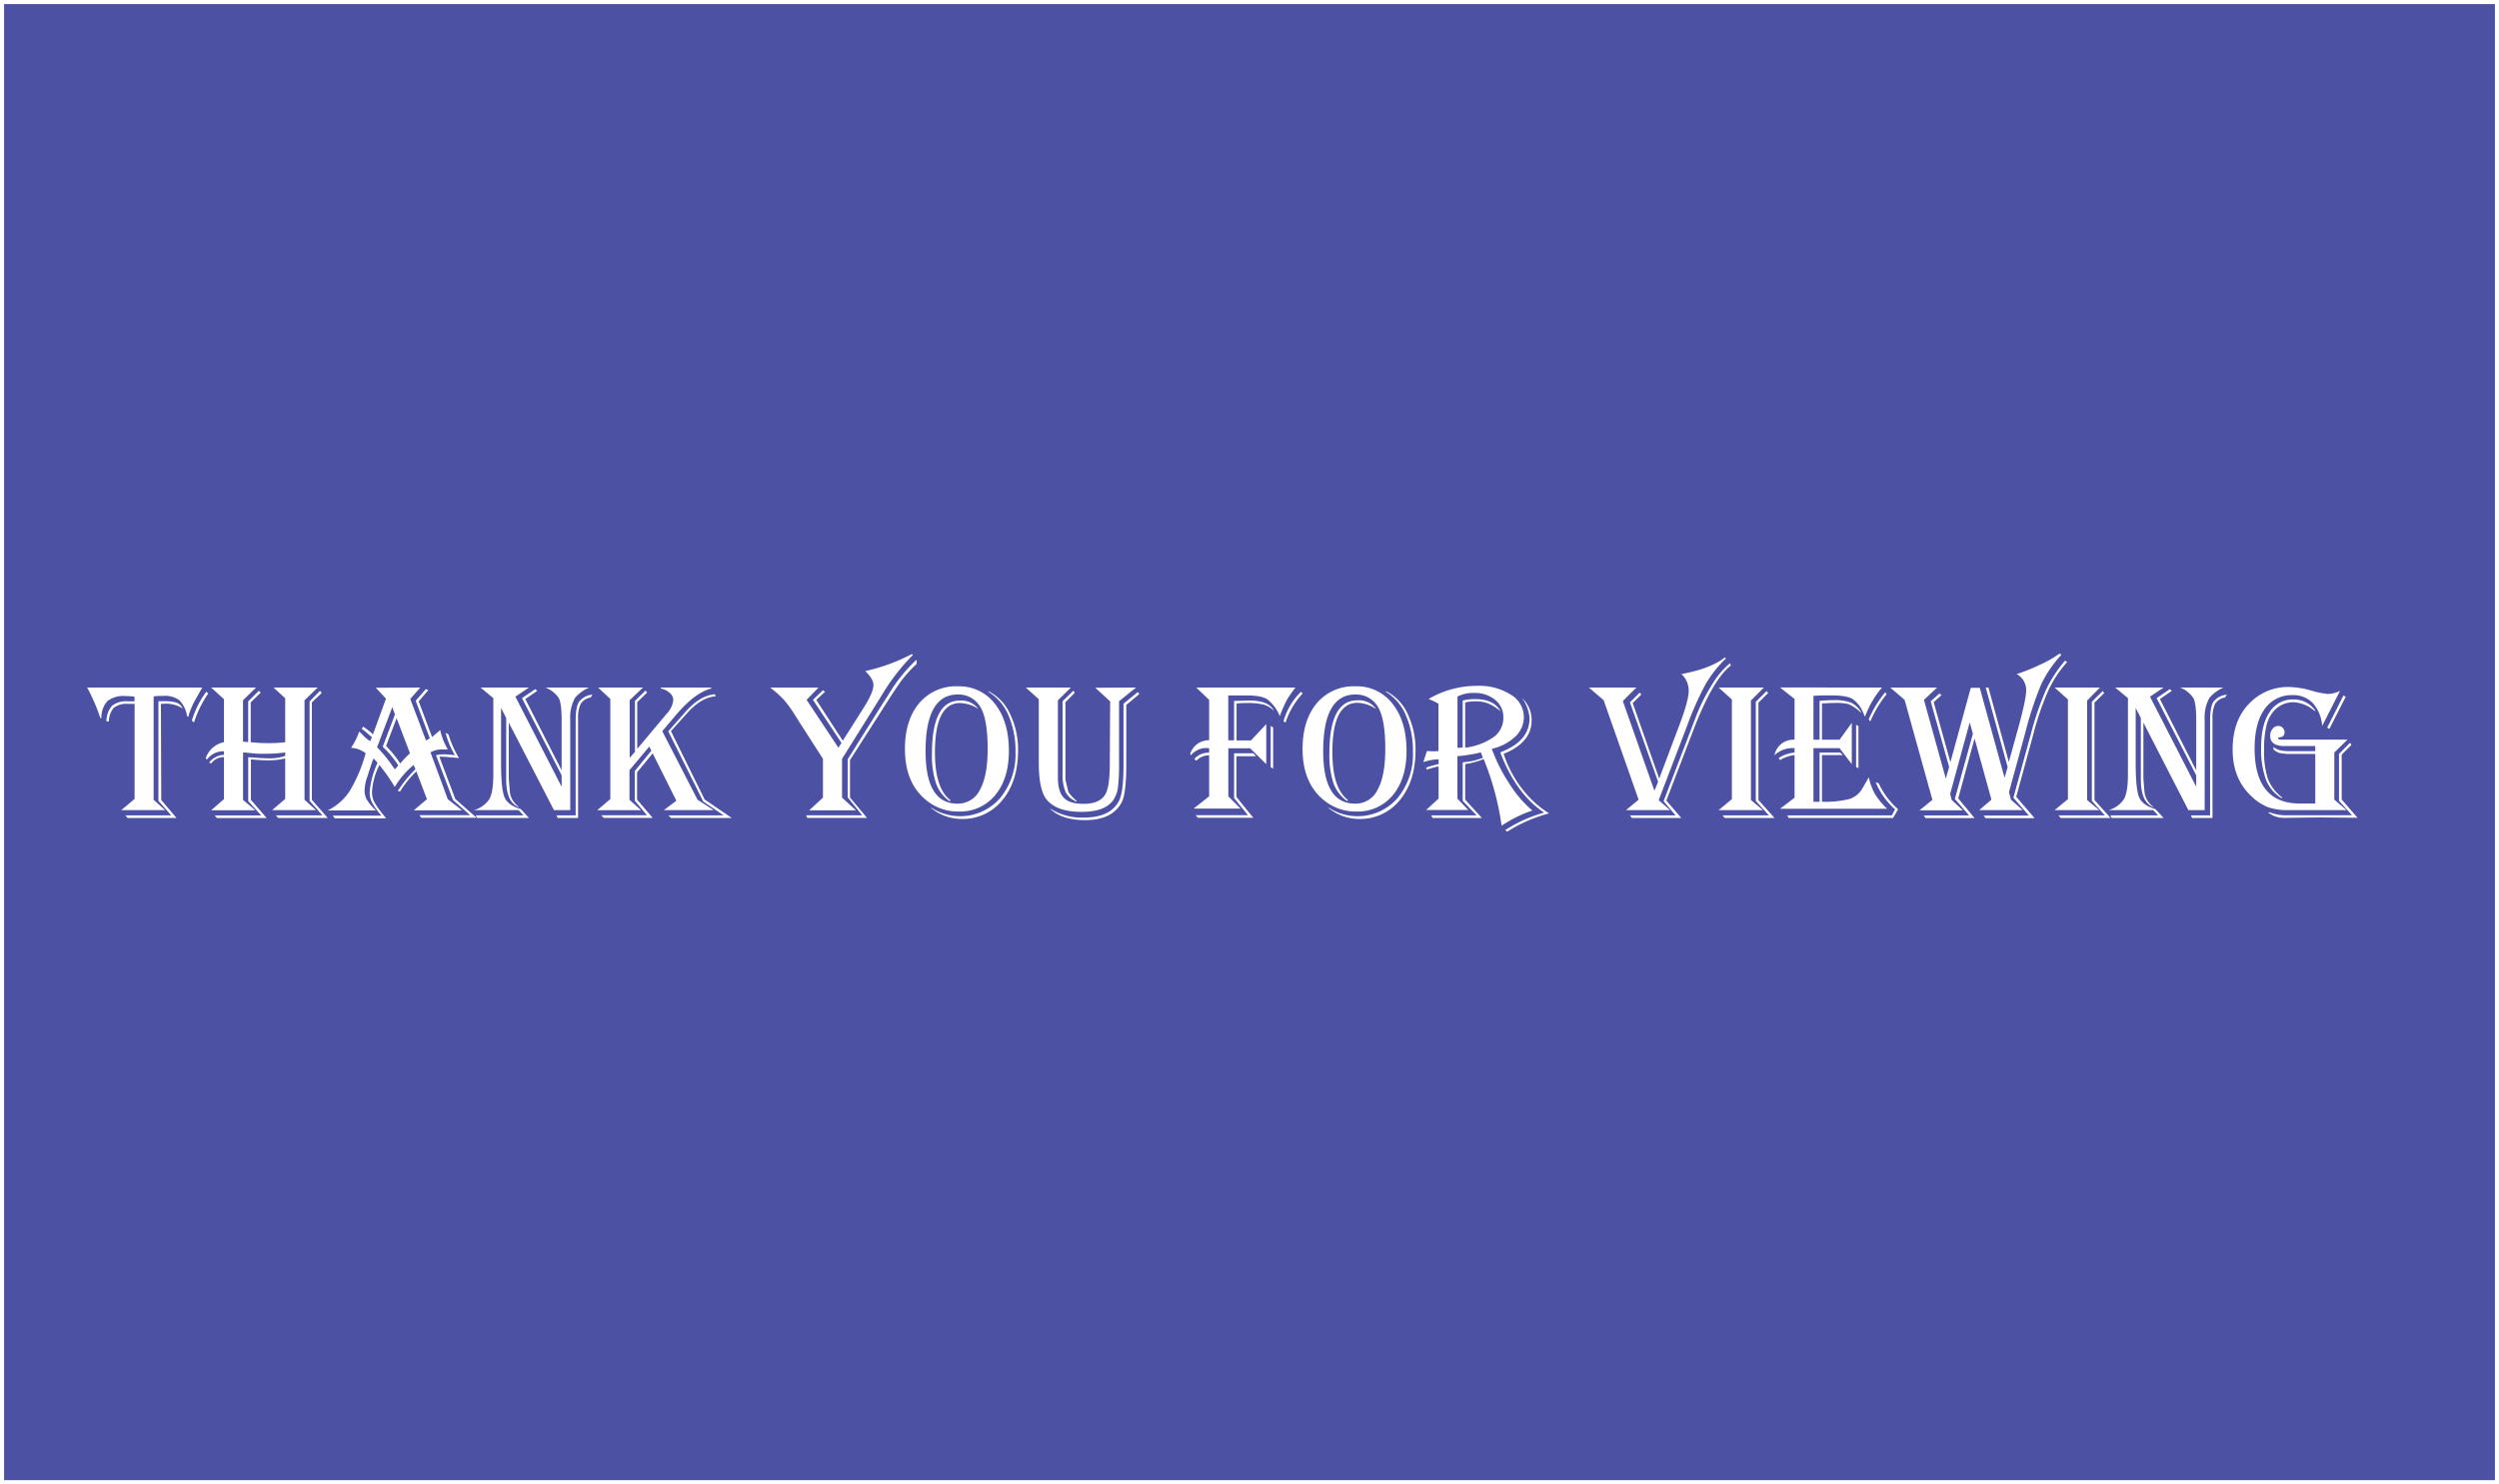<svg id="Layer_1" data-name="Layer 1" xmlns="http://www.w3.org/2000/svg" viewBox="0 0 613 364.18"><rect x="0" y="0" width="613" height="364.18" fill="#333333" stroke="none"/><defs><style>.cls-1{fill:#4c51a3;stroke:#fff;stroke-miterlimit:10;}.cls-2{fill:#fff;}</style></defs><rect class="cls-1" x="0.5" y="0.5" width="612" height="363.18"/><path class="cls-2" d="M49.09,168.2l-.28.54-1.59,2.81a20,20,0,0,0-1.52,3.75l-.05.12-.24-.16-.07-.31a6.86,6.86,0,0,0-1.93-3.7,5.94,5.94,0,0,0-3.83-1c-.7,0-1.41,0-2.11.09h-.28v25.41L40,198.27H29.24l3.28-2.74V172.21l-1.66,0a4.94,4.94,0,0,0-3.43.95,5,5,0,0,0-1.21,3.34h-.61A5.83,5.83,0,0,1,27,172.66a5.53,5.53,0,0,1,3.83-1.08l1.41,0h.25v-1.15a20.16,20.16,0,0,0-2.27-.14,6.33,6.33,0,0,0-4.36,1.23,5.9,5.9,0,0,0-1.48,4.16h-.28A43.72,43.72,0,0,0,21,168.44l-.14-.24Zm-4.78,5.14a7.5,7.5,0,0,0-4.22-1.18,11,11,0,0,0-1.12.07l.09,23.56,3.73,4.41h-12l-.54-.64H41.5L38.36,196V171.55l1.26,0a10.15,10.15,0,0,1,3.23.36A2.72,2.72,0,0,1,44.31,173.34Zm6.26-3.66a26.9,26.9,0,0,0-3.4,6.84l-.09.24-.52-.45.07-.21A23.33,23.33,0,0,1,50,169.35l.12-.14Z" transform="translate(0.5 0.5)"/><path class="cls-2" d="M51.3,168.2h11l-3.19,3.12v10.13c.36.06.79.1,1.27.14v-10L63,169l.46.43L61,171.84v9.77l.77.07c1.21.11,2.37.16,3.5.16a31.66,31.66,0,0,0,4.19-.23V170.83L66.6,168.2H77.43l-3.23,3.12v24.42L77,198.27H66.25l3.21-2.74v-9.94a17,17,0,0,1-4,.47q-2,0-4.08-.21l-.33,0v9.91l3.87,4.46H52.75l-.61-.64H63.58l-3.19-3.49V185.29l.68.05c2.06.15,3.55.23,4.48.23a11.27,11.27,0,0,0,3.91-.61v-.84a35.07,35.07,0,0,1-5.13.33c-1,0-1.81,0-2.3-.07l-2.37-.22c-.09,0-.27,0-.54,0v11.62l3,2.53H51.3l3.14-2.74V185.29a3.71,3.71,0,0,0-3.14,1.55l-.5-.24a5,5,0,0,1,3.64-1.9v-.86a4.93,4.93,0,0,0-4.15,2l-.35-.24a6,6,0,0,1,4.5-4V171.06Zm27.11,1.32L76,171.84v23.9l3.89,4.46H67.75l-.59-.64H78.58L75.44,196V171.6L78,169Z" transform="translate(0.5 0.5)"/><path class="cls-2" d="M102.58,168.2,100.14,171,104,181.19l.94-.52-3.47-9.23,2.49-2.86.61.26-2.37,2.74,3.28,8.74.33-.26.77-.65a6.36,6.36,0,0,0,.89-.8,16.23,16.23,0,0,0,1.88,4.78c-.45,0-.78,0-1,0a5.84,5.84,0,0,0-3.25.71l4.24,11.5,3.51,2.72H101l3.23-2.72-2.6-6.84a25.79,25.79,0,0,0-4,4.95l-.54-.14a29.39,29.39,0,0,1,4.13-5.14l.18-.23-.44-1a20.69,20.69,0,0,0-4.62,5.39l-.42-.68q-1.22-2-3.12-4.43l-.23-.28a16.78,16.78,0,0,0-1.81,6.51,5.54,5.54,0,0,0,.51,2.5,22.28,22.28,0,0,0,2.42,3.41l.52.66H81.6l-.47-.64H93.06l-.4-.49a15.05,15.05,0,0,1-2-2.92,5.79,5.79,0,0,1-.48-2.45,20.92,20.92,0,0,1,1.94-7.12l-1-1.08c-.2.5-.46,1.23-.77,2.2l-.78,2.39a10.75,10.75,0,0,0-.63,3.19,4.7,4.7,0,0,0,.45,2.18,11.43,11.43,0,0,0,1.87,2.37c.09.09.24.24.42.44H79.91a13.85,13.85,0,0,0,5.31-4.66,36.63,36.63,0,0,0,3.88-9.05l.1-.33A6.43,6.43,0,0,0,85.61,183a17,17,0,0,0,2-4l.4.37,1,1a12.63,12.63,0,0,0,1.29,1l.43-1-.29-.23c-.78-.69-1.43-1.25-2-1.67l-.22-.16.38-.52a18.26,18.26,0,0,1,2.39,1.9l3.19-8.76-2.49-2.68ZM95.73,173,92,182.85a32.27,32.27,0,0,1,3.07,3.61l1.08,1.5.23.31a1.93,1.93,0,0,0,.23-.26l.33-.4.26-.31a24.65,24.65,0,0,0-3.82-4.57l3-7.92Zm1.06,2.72-2.58,6.79.24.28,1,1.08a25.21,25.21,0,0,1,2,2.63l.23.35a21.31,21.31,0,0,1,2.39-2.51Zm12.73,4a25.18,25.18,0,0,0,2.57,5.79l-.58-.07-1.9-.16c-.86-.08-1.49-.12-1.88-.12l-.46,0,3.91,10.38,5.23,4.62H102.84l-.45-.64h12.45l-4.22-3.72-4.17-11a7.17,7.17,0,0,1,1.82-.21,21.2,21.2,0,0,1,2.82.21l-.29-.52a20.15,20.15,0,0,1-2-5Z" transform="translate(0.5 0.5)"/><path class="cls-2" d="M144,168.2a9.56,9.56,0,0,0-3.45,2.53,9.91,9.91,0,0,0-1.17,5.37v22.17h-4L124.3,176.8v12.73l0,1.06.28,3.37a5.24,5.24,0,0,0,2.14,3.47l.18.16c-2.15-.71-3.23-3-3.23-6.91l0-2.2V175.66l-1.26-2.46v13.5q0,6.42.84,8.41t4,2.91l2,2.18h-12.7l-.38-.64h11.74l-1.21-1.29H115.77a6.58,6.58,0,0,0,3.8-2.76c.63-1.16.94-3.14.94-6V170.8l-3.12-2.6h11.86l-3.33,2.23,11.35,22.12v-2.81l-9.73-18.94,3.28-2.22.45.44-2.91,2,8.91,17.49V176.29c0-2.72-.23-4.54-.67-5.45a6.89,6.89,0,0,0-3.3-2.64Zm.82,1.74-.43.7a3.56,3.56,0,0,0-2.45,1.56,8.27,8.27,0,0,0-.64,3.83V200.2h-5l-.3-.64h4.71V176.27c0-2.21.28-3.74.85-4.61A4.67,4.67,0,0,1,144.77,169.94Z" transform="translate(0.5 0.5)"/><path class="cls-2" d="M146.22,168.2h11l-3.26,3.1v14.15l1.29-1.47v-12.5l2.62-2.55.36.52-2.42,2.34v11.46l7.27-8.67a5.59,5.59,0,0,0,1.57-3.38,2.33,2.33,0,0,0-.89-1.7,4.49,4.49,0,0,0-2.16-1.06v-.24h12.35v.24q-4,1-8.74,6.61l-3.26,3.86,8.65,16.81,3.94,2.55H162.34l3.07-2.29-5.81-11.63L155.78,189v6.7l3.82,4.48h-12l-.63-.64H158.2l-3-3.58v-7.27l4.08-5-.52-1-4.85,5.77v7.29l2.84,2.55H146l3.21-2.74V171Zm28.87,2.14q-3.47.22-6.91,4l-4.1,4.55,8.27,16.78L179,200.2h-14.9l-.66-.64H177l-5-3.4-8.58-17.22,4.36-4.92q3.42-3.83,7.06-4.18Z" transform="translate(0.5 0.5)"/><path class="cls-2" d="M223.28,160l.14.19-.23.26a50.62,50.62,0,0,0-6.92,8.86l-1.5,2.44-8.72,13.94v9.52l3.4,3.11H198l3.37-3.11v-9.52L195.79,177l-1.22-1.94a31.85,31.85,0,0,0-2.73-3.8,25.43,25.43,0,0,0-3.15-2.84l-.26-.21h11.84l-2.91,3,7.8,11.76.75-1.19-7-10.57,2.46-2.35.5.38-2.14,2,6.5,10,5.25-8.27c1.51-2.41,2.27-4.2,2.27-5.39,0-1-.67-2.14-2-3.42a45.73,45.73,0,0,0,11.2-4.06Zm1.06,1.41v1l-.24.23a31.91,31.91,0,0,0-3.39,3.75c-.94,1.25-2.34,3.36-4.2,6.31L208,186v9.19l4.18,5H197.52l-.28-.64H211l-3.56-4.4V185.8L216,172.16,217.4,170A38.52,38.52,0,0,1,224.34,161.36Z" transform="translate(0.5 0.5)"/><path class="cls-2" d="M234.46,167.9a11,11,0,0,1,9.11,4.31q3.41,4.32,3.41,11.53,0,6.82-3.37,10.88a11.13,11.13,0,0,1-9,4,12.21,12.21,0,0,1-8-2.86q-5.13-4.22-5.13-12.49,0-7.08,3.51-11.25A11.76,11.76,0,0,1,234.46,167.9Zm0,2q-7.92,0-7.92,13.93,0,12.85,7.8,12.86a6,6,0,0,0,5.54-3.41q1.89-3.4,1.89-10,0-7.42-1.82-10.36A6.14,6.14,0,0,0,234.46,169.91Zm7.48-.82a11.59,11.59,0,0,1,5.29,5.53,20.06,20.06,0,0,1,2,9q0,7.54-3.83,12.19a12.44,12.44,0,0,1-10.07,4.64,11.89,11.89,0,0,1-7.45-2.7v-.11a13,13,0,0,0,16.94-2.3,16.83,16.83,0,0,0,3.78-11.32,21.8,21.8,0,0,0-1.73-9,12.3,12.3,0,0,0-4.88-5.74Zm-2.46,4.34-.4-.23A8.67,8.67,0,0,0,235,172q-6.16,0-6.16,12.12,0,8.87,3.82,11.74l-.21.24a9.1,9.1,0,0,1-3.34-4.37,21.69,21.69,0,0,1-1-7.33q0-13,6.85-13A5.2,5.2,0,0,1,239.48,173.43Z" transform="translate(0.5 0.5)"/><path class="cls-2" d="M278.17,168.2,274,171.55V186.7a46.35,46.35,0,0,1-.27,6,7.24,7.24,0,0,1-1.07,3q-2,3-7.83,3-6.13,0-8.58-3-1.94-2.37-1.94-9.08V171.06l-3.19-2.86h11.06L259,171.32v15.33l0,3.61q0,3.5,1.46,5t4.9,1.47q3.8,0,5.22-2.23,1.15-1.8,1.15-7.73l.09-15.17-3.65-3.35Zm.8,1.6-3.19,2.65V187q0,7.16-1.12,9.33-2.31,4.41-9,4.4-5.76,0-8.67-2.88l.19.1.82.46a14.45,14.45,0,0,0,7.4,1.69q6.46,0,8.58-4.08,1.13-2.21,1.12-8.86v-15l3.5-2.86Zm-15.82-.33-2.3,2.32V189.2l0,1.62.72,3a9.83,9.83,0,0,0,2,2.15l.05.21a4.89,4.89,0,0,1-2.72-2.32,11.16,11.16,0,0,1-.75-4.71V171.55l2.65-2.57Z" transform="translate(0.5 0.5)"/><path class="cls-2" d="M292.94,168.2h24.33a29.76,29.76,0,0,0-2.08,3,31,31,0,0,0-1.58,3.54l-.19.46a9.86,9.86,0,0,0-3.06-4.12q-1.5-.95-5.09-.94l-1.34,0-2.27,0-.87,0v11h1.43v-9.68l.68,0c1,0,2-.07,3.09-.07q4.78,0,6,2.49a6,6,0,0,0-2.5-1.49,16.2,16.2,0,0,0-4.16-.39c-.67,0-1.51,0-2.51.12v9.05h3.54l3.75-4V187l-3.93-3.89h-5.37V194.9l3,3H292.28l3.82-3V184.82a4.31,4.31,0,0,0-3.16,1.36l-.45-.49a4.64,4.64,0,0,1,3.61-1.5v-1.1a6,6,0,0,0-.7-.05,4.93,4.93,0,0,0-3.78,1.78l-.16-.37a4.82,4.82,0,0,1,4.64-3.33v-9.89Zm14.67,16.85H302.8v10l4.13,5.11H293.36l-.59-.64h12.85l-3.4-4.19v-11h4.71ZM311.8,178V188.1l-.6-.35V177.62Zm7.25-8.35a19.11,19.11,0,0,0-4.22,7.17l-.49-.32a16.18,16.18,0,0,1,4.28-7.25Z" transform="translate(0.5 0.5)"/><path class="cls-2" d="M332,167.9a11,11,0,0,1,9.11,4.31q3.41,4.32,3.41,11.53,0,6.82-3.37,10.88a11.13,11.13,0,0,1-9,4,12.21,12.21,0,0,1-8-2.86q-5.13-4.22-5.13-12.49,0-7.08,3.51-11.25A11.76,11.76,0,0,1,332,167.9Zm0,2q-7.92,0-7.92,13.93,0,12.85,7.8,12.86a6,6,0,0,0,5.54-3.41q1.89-3.4,1.89-10,0-7.42-1.82-10.36A6.14,6.14,0,0,0,332,169.91Zm7.48-.82a11.59,11.59,0,0,1,5.29,5.53,20.06,20.06,0,0,1,1.95,9q0,7.54-3.83,12.19a12.44,12.44,0,0,1-10.07,4.64,11.91,11.91,0,0,1-7.45-2.7v-.11a13,13,0,0,0,16.94-2.3,16.83,16.83,0,0,0,3.78-11.32,21.8,21.8,0,0,0-1.73-9,12.3,12.3,0,0,0-4.88-5.74Zm-2.46,4.34-.4-.23a8.67,8.67,0,0,0-4.13-1.25q-6.16,0-6.16,12.12,0,8.87,3.82,11.74l-.21.24a9.1,9.1,0,0,1-3.34-4.37,21.69,21.69,0,0,1-1-7.33q0-13,6.85-13A5.2,5.2,0,0,1,337.05,173.43Z" transform="translate(0.5 0.5)"/><path class="cls-2" d="M349.94,171a23.47,23.47,0,0,1,11.95-3.22,14.42,14.42,0,0,1,8.19,2.16,6.41,6.41,0,0,1,3.22,5.49,6.61,6.61,0,0,1-2.1,4.81,12.38,12.38,0,0,1-5.77,3,41.6,41.6,0,0,0,4.39,8.67,28.37,28.37,0,0,0,5.57,6.47l-.35.11a31.05,31.05,0,0,0-6.84,3.38l-.36.23-.11-.75a67.21,67.21,0,0,0-4.2-15.37l-.09-.24a17.32,17.32,0,0,1-4.34,1.2l-.19,0v8.77L363,200.2H350.92l-.37-.64H361.7L358.3,196v-9.44l.5-.07a15.45,15.45,0,0,0,4.47-1.06,2.41,2.41,0,0,1-.16-.35l-.23-.68-.12-.28a40.49,40.49,0,0,1-5.49.91L357,185v10.45l2.67,2.79H349.33l3.05-2.79v-7.87l-.19,0a25.06,25.06,0,0,0-2.46.68l-.19.07-.21-.47a13.29,13.29,0,0,1,1.62-.53l1.24-.31.19,0V185.8a12.81,12.81,0,0,0-3.45.61l-.26.1a11.38,11.38,0,0,1,.47-1.53q0-.09.33-1l.07-.21c.7.05,1.25.07,1.64.07a8.56,8.56,0,0,0,1.17-.07V172.19a13.19,13.19,0,0,0-2.23-1.1Zm7.08-.61V183a6.55,6.55,0,0,0,1.28-.12V171.39a12.15,12.15,0,0,1,3.1-.35q4.58,0,6.21,3a12.35,12.35,0,0,0-3.05-1.93,8.22,8.22,0,0,0-3.14-.53,9.92,9.92,0,0,0-2.51.28v11.06l.26,0a15.26,15.26,0,0,0,6.86-2.67,5.8,5.8,0,0,0,2.24-4.72,5.4,5.4,0,0,0-2-4.3,7.63,7.63,0,0,0-5.09-1.7A8.56,8.56,0,0,0,357,170.41Zm11.32,14.06a27.87,27.87,0,0,0,5.22,9.44,24.52,24.52,0,0,0,5.93,5.18,37.32,37.32,0,0,0-10.08,4.36l-.21.14-.47-.37a33.56,33.56,0,0,1,9.54-4.31q-6.75-4.5-10.61-14.39l-.14-.4q7.17-2.73,7.17-8.3a9.17,9.17,0,0,0-1.85-5,7.13,7.13,0,0,1,2.36,5.49Q375.2,181.68,368.34,184.47Z" transform="translate(0.5 0.5)"/><path class="cls-2" d="M422.62,160.8l.26.25a28.69,28.69,0,0,0-5,6.33,77.75,77.75,0,0,0-4.66,10.55l-6.85,17.91,2.79,2.43h-10.8l3.09-2.55-8.58-24.42-3.61-3.1h11.63l-3.31,3.31,7.74,22,.91-2.18-6.91-19.5,2.39-2.37.42.44L400,172l6.5,18.54,5-13.27q2.24-5.91,2.23-8.27a5.52,5.52,0,0,0-1.76-4.1l.45-.1Q419.23,163.48,422.62,160.8Zm1.26,1.43.21.54q-4.47,3.48-9.23,15.93l-6.61,17.23,3.66,4.27h-12.1l-.51-.64h11.22l-2.95-3.47,6.73-17.55,1.26-3.33a45.52,45.52,0,0,1,4-7.89A19.45,19.45,0,0,1,423.88,162.23Z" transform="translate(0.5 0.5)"/><path class="cls-2" d="M421.07,168.2h11.11L429,171.39v24.4l2.95,2.48H421.07l3.26-2.69V171.13Zm12.16,1.34-2.39,2.37v23.88l3.94,4.41H422.59l-.58-.64H433.4L430.19,196V171.7l2.65-2.63Z" transform="translate(0.5 0.5)"/><path class="cls-2" d="M461.15,168.2l-.38.45a23.15,23.15,0,0,0-3.79,6.73l-.36-.8a7.56,7.56,0,0,0-2.76-3.63q-1.47-.82-5.3-.83c-1.17,0-2.58,0-4.22.12V181h1.5v-9.54c1.19-.1,2.32-.16,3.4-.16a11.31,11.31,0,0,1,4.38.63,5.94,5.94,0,0,1,2.51,2.46c-.22-.15-.37-.27-.47-.35a11.34,11.34,0,0,0-2.74-1.78,12.51,12.51,0,0,0-3.33-.28q-.75,0-2.67.09l-.49,0V181h4.31l3-4.14V187l-3-3.92h-6.4v13.15h1.5V184.16h5.09l.61.61h-5.11v11.44a23.86,23.86,0,0,0,6.8-.68,5.68,5.68,0,0,0,3.16-2.67l1.24-2.13c.05-.1.14-.27.28-.52a15.21,15.21,0,0,0,1.52,4.13,18.69,18.69,0,0,0,3,3.61H436.14l3.56-2.72V184.77a8.77,8.77,0,0,0-3.56,1.22l-.33-.49a8.42,8.42,0,0,1,3.89-1.34v-1.1a5.24,5.24,0,0,0-.56,0,6.4,6.4,0,0,0-4.36,1.75A4.69,4.69,0,0,1,439.7,181V171l-3.56-2.82Zm3.94,29.89-1.22,2.11h-25.6l-.37-.64h25.66l.8-1.47a18.13,18.13,0,0,1-4.76-6.66l.75.28a19.13,19.13,0,0,0,4.36,6Zm-9.71-20.44V188l-.58-.31V177.34Zm6.89-7.81-.16.21a27.78,27.78,0,0,0-3.82,6.45l-.4-.49a28,28,0,0,1,4.06-6.66Z" transform="translate(0.5 0.5)"/><path class="cls-2" d="M505.16,160.16a29.16,29.16,0,0,0-4.91,7.15,83.71,83.71,0,0,0-3.9,11.79l-4.05,14.77.47,1.83,2.88,2.57H485L488,195.7l-4.15-15-4,14.7,4,4.83h-12l-.47-.64h11.15l-3.51-4.05,4.43-16-.78-2.79-4.8,17.55.37,1.46,2.75,2.57H470.34l3.18-2.57-6.82-24.54-3.51-3h11.46l-3.21,3,5.36,19.31.82-2.84-4.52-16.12,2.13-1.9.54.37-1.94,1.74,4.1,14.74,5-18.26h2.2l6.09,22.08.75-2.65L486.6,168.2h.66l5,18.26,2.2-7.92c1.38-5,2.06-8.2,2.06-9.7a4.4,4.4,0,0,0-2.34-3.94,45.78,45.78,0,0,0,5.88-2.37,27.32,27.32,0,0,0,4.69-2.69Zm1.41,1.79a27.9,27.9,0,0,0-4.63,7,70.09,70.09,0,0,0-3.71,10.87L494.08,195l4.5,5.25h-12l-.53-.64h11.13l-3.8-4.38,4.31-15.7a72.57,72.57,0,0,1,3.68-10.75,32,32,0,0,1,4.69-7.18Z" transform="translate(0.5 0.5)"/><path class="cls-2" d="M503.5,168.2h11.11l-3.14,3.19v24.4l2.95,2.48H503.5l3.26-2.69V171.13Zm12.16,1.34-2.39,2.37v23.88l3.94,4.41H505l-.58-.64h11.39L512.62,196V171.7l2.65-2.63Z" transform="translate(0.5 0.5)"/><path class="cls-2" d="M544.91,168.2a9.5,9.5,0,0,0-3.44,2.53,9.91,9.91,0,0,0-1.17,5.37v22.17h-4L525.27,176.8v12.73l0,1.06.28,3.37a5.19,5.19,0,0,0,2.13,3.47l.19.16c-2.15-.71-3.23-3-3.23-6.91l0-2.2V175.66l-1.26-2.46v13.5q0,6.42.84,8.41t4,2.91l2,2.18h-12.7l-.38-.64h11.74l-1.22-1.29H516.74a6.62,6.62,0,0,0,3.8-2.76c.62-1.16.94-3.14.94-6V170.8l-3.12-2.6h11.86l-3.33,2.23,11.34,22.12v-2.81l-9.72-18.94,3.28-2.22.44.44-2.9,2,8.9,17.49V176.29q0-4.08-.66-5.45a6.89,6.89,0,0,0-3.3-2.64Zm.82,1.74-.42.7a3.56,3.56,0,0,0-2.45,1.56,8.27,8.27,0,0,0-.64,3.83V200.2h-5l-.3-.64h4.71V176.27c0-2.21.28-3.74.85-4.61A4.67,4.67,0,0,1,545.73,169.94Z" transform="translate(0.5 0.5)"/><path class="cls-2" d="M573.51,169l-4.39,8.63a9.43,9.43,0,0,0-2.3-5.63,6.65,6.65,0,0,0-5-1.94A8,8,0,0,0,555,173.5q-2.44,3.42-2.45,9.59,0,13.56,11.11,13.57h3.77V184.49h-5.9a12.71,12.71,0,0,1-2.76-.21,3.73,3.73,0,0,1-1.6-.91v-.59a4.5,4.5,0,0,0,1.69.83,12.71,12.71,0,0,0,2.74.2h5.83v-1.26h-7.57c-2.32,0-3.49-.85-3.49-2.53a2.56,2.56,0,0,1,.59-1.69,1.78,1.78,0,0,1,1.4-.71,1.47,1.47,0,0,1,1.07.45,1.45,1.45,0,0,1,.46,1.05q0,1-.75,1.2l-.57.12c-.18,0-.28.12-.28.23s.26.31.78.31h16.26l-3.23,3.16V195.7l3,2.57H560.73a14.36,14.36,0,0,1-4.92-.72,12.29,12.29,0,0,1-3.93-2.58q-4.73-4.32-4.72-11.56,0-7.47,4.46-11.67a13,13,0,0,1,9.23-3.68,20.91,20.91,0,0,1,5.49.85,21,21,0,0,0,4.17.86A6.78,6.78,0,0,0,573.51,169Zm-6.1,5-.42-.3a8.62,8.62,0,0,0-4.87-1.9,6.38,6.38,0,0,0-4.62,1.9,8.13,8.13,0,0,0-2,3.68,23.63,23.63,0,0,0-.62,6,21.51,21.51,0,0,0,.94,7.24,10.56,10.56,0,0,0,3.44,4.52v.26a9.23,9.23,0,0,1-3.91-4.56,21.61,21.61,0,0,1-1.2-8q0-5.55,2.09-8.63a6.67,6.67,0,0,1,5.86-3.09,6.4,6.4,0,0,1,5.34,2.72Zm8.91,8.25-2.41,2.42v11l3.89,4.48-9.31-.08-8.44.1a11.85,11.85,0,0,1-1.21-.05,6.11,6.11,0,0,1-3-1.29h.49a11,11,0,0,0,4.36.71l1.17,0h14.6L573.25,196V184.49l2.7-2.72Zm-1.41-11.81-4,7.88-.57-.26,4-7.9Z" transform="translate(0.5 0.5)"/></svg>